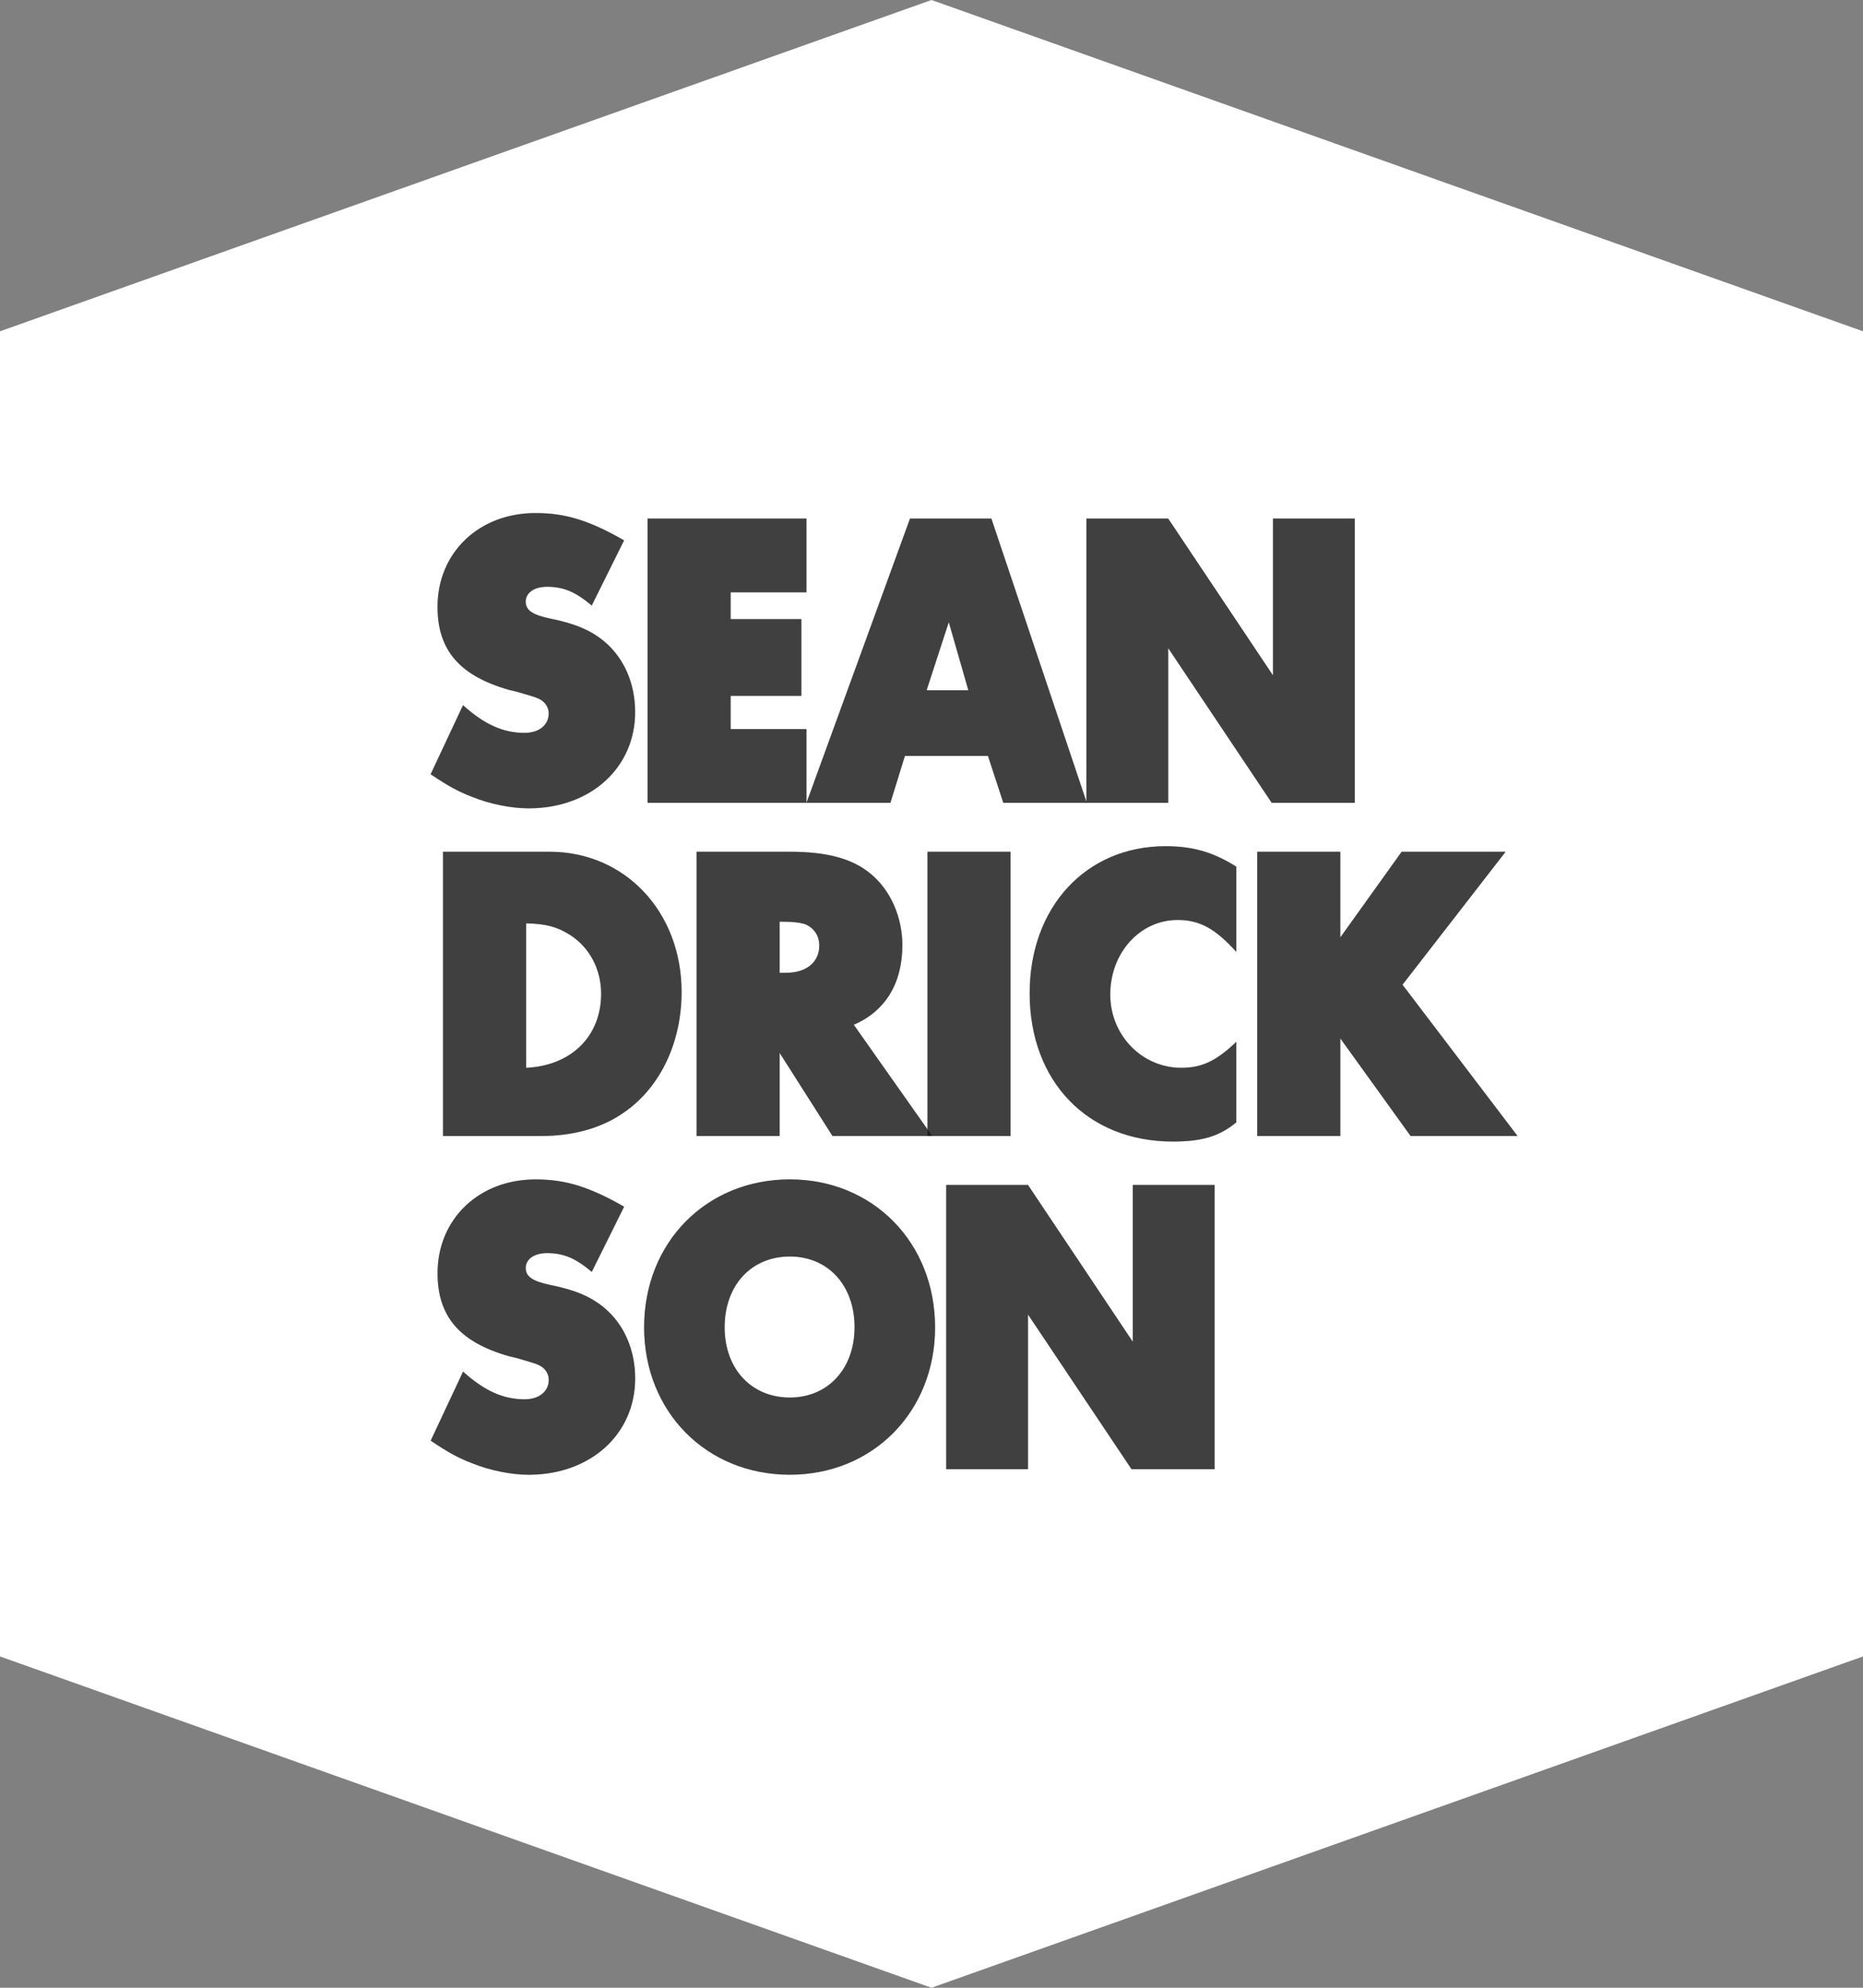 <svg xmlns="http://www.w3.org/2000/svg" xmlns:xlink="http://www.w3.org/1999/xlink" version="1.2" baseProfile="tiny" x="0px" y="0px" width="1098px" height="1171.202px" viewBox="0 0 1098 1171.202" xml:space="preserve"><rect x="0" y="0" width="1098" height="1171.202" fill="#808080" stroke="none"/><style>.style0{fill:	#FFFFFF;}.style1{fill-opacity:	.5;}</style><g><path d="M474.565 544.545c-3.265-1.005-7.03-1.507-15.065-1.507v30.133h3.766c12.053 0 19.587-6.277 19.587-16.07 C482.853 551.3 479.8 546.8 474.6 544.545z" class="style0"/><path d="M465.502 740.357c-22.85 0-38.419 17.076-38.419 41.683c0 24.4 15.6 41.4 38.4 41.4 c22.6 0 38.167-17.074 38.167-41.432C503.669 757.4 488.1 740.4 465.5 740.357z" class="style0"/><polygon points="559.2,366.6 546.1,406.7 570.7,406.7" class="style0"/><path d="M335.458 550.572c-7.281-4.52-13.811-6.277-25.361-6.529v85.124c26.617-1.256 44.194-18.582 44.194-43.692 C354.291 570.9 347.3 557.9 335.5 550.572z" class="style0"/><path d="M549 0L0 195.2V976l549 195.201L1098 976V195.2L549 0z M381.659 305.545h93.66v43.44h-44.694v15.819h41.682 v45.199h-41.682v19.585h44.694v43.433l61.015-167.476h47.959l55.993 166.728V305.545h48.211l61.771 92.405v-92.405h48.211v167.484 h-48.965l-61.017-91.149v91.149H640.54h-0.254h-48.962l-9.039-27.622h-48.964l-8.538 27.622h-49.464h-0.003h-93.657V305.545z M546.629 665.421V501.858h48.964v167.485h-46.199h-2.765h-55.993L459.5 620.377v48.966h-48.965V501.858h54.991 c21.846 0 36.9 4 47.7 13.058c11.55 9.5 18.6 25.4 18.6 41.934c0 22.599-10.044 38.921-28.624 47 L546.629 665.421z M317.63 411.76c-1.507-0.754-3.013-1.256-4.771-1.757l-8.538-2.513l-4.269-1.003 c-29.128-8.287-42.185-23.354-42.185-48.966c0-31.889 24.356-55.241 57.752-55.241c17.578 0 31.6 4.3 52.2 16.1 l-19.084 38.418c-9.542-8.035-16.573-11.048-26.366-11.048c-7.532 0-12.554 3.515-12.554 8.787c0 5 4 7.8 14.8 10 c14.062 2.8 23.6 6.8 31.4 13.308c11.802 9.8 18.3 24.9 18.3 41.683c0 32.895-26.366 56.749-62.775 56.7 c-10.295 0-22.851-2.511-33.396-6.779c-7.785-3.014-13.561-6.026-24.358-13.31l19.085-40.677 c12.556 11.3 23.6 16.3 36.2 16.32c8.537 0 14.312-4.519 14.312-11.549C323.405 416.8 321.1 413.3 317.6 411.76z M311.604 868.92c-10.295 0-22.851-2.51-33.396-6.78c-7.785-3.012-13.561-6.026-24.358-13.308l19.085-40.678 c12.556 11.3 23.6 16.3 36.2 16.321c8.537 0 14.312-4.52 14.312-11.552c0-3.515-2.26-7.03-5.775-8.537 c-1.507-0.752-3.013-1.255-4.771-1.758l-8.538-2.51l-4.269-1.006c-29.128-8.285-42.185-23.352-42.185-48.964 c0-31.89 24.356-55.242 57.752-55.242c17.578 0 31.6 4.3 52.2 16.071l-19.084 38.418c-9.542-8.035-16.573-11.049-26.366-11.049 c-7.532 0-12.554 3.516-12.554 8.788c0 5 4 7.8 14.8 10.043c14.062 2.8 23.6 6.8 31.4 13.3 c11.802 9.8 18.3 24.9 18.3 41.684C374.379 845.1 348 868.9 311.6 868.92z M365.842 656.8 c-12.807 8.286-28.626 12.556-46.956 12.556h-57.754V501.858h62.776c44.443 0 77.8 35.4 77.8 82.6 C401.748 615.4 388.2 642.5 365.8 656.788z M465.502 868.92c-49.216 0-85.876-37.163-85.876-86.881 c0-49.969 36.66-87.132 85.876-87.132c48.965 0 85.6 37.2 85.6 87.132C551.127 831.8 514.5 868.9 465.5 868.92z M715.848 865.656h-48.965l-61.017-91.149v91.149h-48.212V698.173h48.212l61.77 92.404v-92.404h48.212V865.656z M728.672 560.9 c-12.554-13.812-21.594-18.833-34.651-18.833c-22.098 0-39.674 19.335-39.674 43.942c0 23.9 18.6 43.2 41.9 43.2 c12.053 0 20.59-4.018 32.391-15.317v47.458c-10.043 8.287-20.338 11.299-37.413 11.299c-50.221 0-84.371-35.404-84.371-87.382 c0-50.723 33.146-86.63 80.101-86.63c16.071 0 28.1 3.5 41.7 12.053V560.868z M831.372 669.343l-41.433-57.503v57.503 h-48.965V501.858h48.965v50.472l36.159-50.472h61.269l-60.767 78.344l67.796 89.142H831.372z" class="style0"/></g><g><path d="M348.767 356.769c-9.542-8.035-16.573-11.048-26.366-11.048c-7.532 0-12.554 3.515-12.554 8.8 c0 5 4 7.8 14.8 10.045c14.062 2.8 23.6 6.8 31.4 13.308c11.802 9.8 18.3 24.9 18.3 41.7 c0 32.895-26.366 56.749-62.775 56.749c-10.295 0-22.851-2.511-33.396-6.779c-7.785-3.014-13.561-6.026-24.358-13.31l19.085-40.677 c12.556 11.3 23.6 16.3 36.2 16.32c8.537 0 14.312-4.519 14.312-11.549c0-3.517-2.26-7.031-5.775-8.538 c-1.507-0.754-3.013-1.256-4.771-1.757l-8.538-2.513l-4.269-1.003c-29.128-8.287-42.185-23.354-42.185-48.966 c0-31.889 24.356-55.241 57.752-55.241c17.578 0 31.6 4.3 52.2 16.07L348.767 356.769z" class="style1"/><path d="M475.319 348.985h-44.694v15.819h41.682v45.199h-41.682v19.585h44.694v43.44h-93.66V305.545h93.66V348.985z" class="style1"/><path d="M640.54 473.029h-49.216l-9.039-27.622h-48.964l-8.538 27.622h-49.467l61.018-167.484h47.959L640.54 473.029z M559.184 366.562l-13.056 40.176h24.606L559.184 366.562z" class="style1"/><path d="M798.479 473.029h-48.965l-61.017-91.149v91.149h-48.211V305.545h48.211l61.771 92.405v-92.405h48.211V473.029z" class="style1"/><path d="M261.132 501.858h62.776c44.443 0 77.8 35.4 77.8 82.612c0 30.886-13.56 58.005-35.906 72.3 c-12.807 8.286-28.626 12.556-46.956 12.556h-57.754V501.858z M310.097 629.167c26.617-1.256 44.194-18.582 44.194-43.692 c0-14.562-7.031-27.62-18.833-34.902c-7.281-4.52-13.811-6.277-25.361-6.529V629.167z" class="style1"/><path d="M410.535 501.858h54.991c21.846 0 36.9 4 47.7 13.058c11.55 9.5 18.6 25.4 18.6 41.9 c0 22.599-10.044 38.921-28.624 46.956l46.201 65.538h-58.758L459.5 620.377v48.966h-48.965V501.858z M463.266 573.2 c12.053 0 19.587-6.277 19.587-16.07c0-5.776-3.014-10.296-8.287-12.556c-3.265-1.005-7.03-1.507-15.065-1.507v30.133H463.266z" class="style1"/><path d="M595.593 669.343h-48.964V501.858h48.964V669.343z" class="style1"/><path d="M728.672 560.868c-12.554-13.812-21.594-18.833-34.651-18.833c-22.098 0-39.674 19.335-39.674 43.9 c0 23.9 18.6 43.2 41.9 43.189c12.053 0 20.59-4.018 32.391-15.317v47.458c-10.043 8.287-20.338 11.299-37.413 11.3 c-50.221 0-84.371-35.404-84.371-87.382c0-50.723 33.146-86.63 80.101-86.63c16.071 0 28.1 3.5 41.7 12.053V560.868z" class="style1"/><path d="M826.601 580.202l67.796 89.142h-63.024l-41.433-57.503v57.503h-48.965V501.858h48.965v50.472l36.159-50.472h61.269 L826.601 580.202z" class="style1"/><path d="M348.767 749.397c-9.542-8.035-16.573-11.049-26.366-11.049c-7.532 0-12.554 3.516-12.554 8.8 c0 5 4 7.8 14.8 10.043c14.062 2.8 23.6 6.8 31.4 13.31c11.802 9.8 18.3 24.9 18.3 41.7 c0 32.895-26.366 56.748-62.775 56.748c-10.295 0-22.851-2.51-33.396-6.78c-7.785-3.012-13.561-6.026-24.358-13.308l19.085-40.678 c12.556 11.3 23.6 16.3 36.2 16.321c8.537 0 14.312-4.52 14.312-11.552c0-3.515-2.26-7.03-5.775-8.537 c-1.507-0.752-3.013-1.255-4.771-1.758l-8.538-2.51l-4.269-1.006c-29.128-8.285-42.185-23.352-42.185-48.964 c0-31.89 24.356-55.242 57.752-55.242c17.578 0 31.6 4.3 52.2 16.071L348.767 749.397z" class="style1"/><path d="M551.127 782.04c0 49.718-36.66 86.881-85.625 86.881c-49.216 0-85.876-37.163-85.876-86.881 c0-49.969 36.66-87.132 85.876-87.132C514.467 694.9 551.1 732.1 551.1 782.04z M427.083 782 c0 24.4 15.6 41.4 38.4 41.432c22.6 0 38.167-17.074 38.167-41.432c0-24.606-15.567-41.683-38.167-41.683 C442.652 740.4 427.1 757.4 427.1 782.04z" class="style1"/><path d="M715.848 865.656h-48.965l-61.017-91.149v91.149h-48.212V698.173h48.212l61.77 92.404v-92.404h48.212V865.656z" class="style1"/></g></svg>